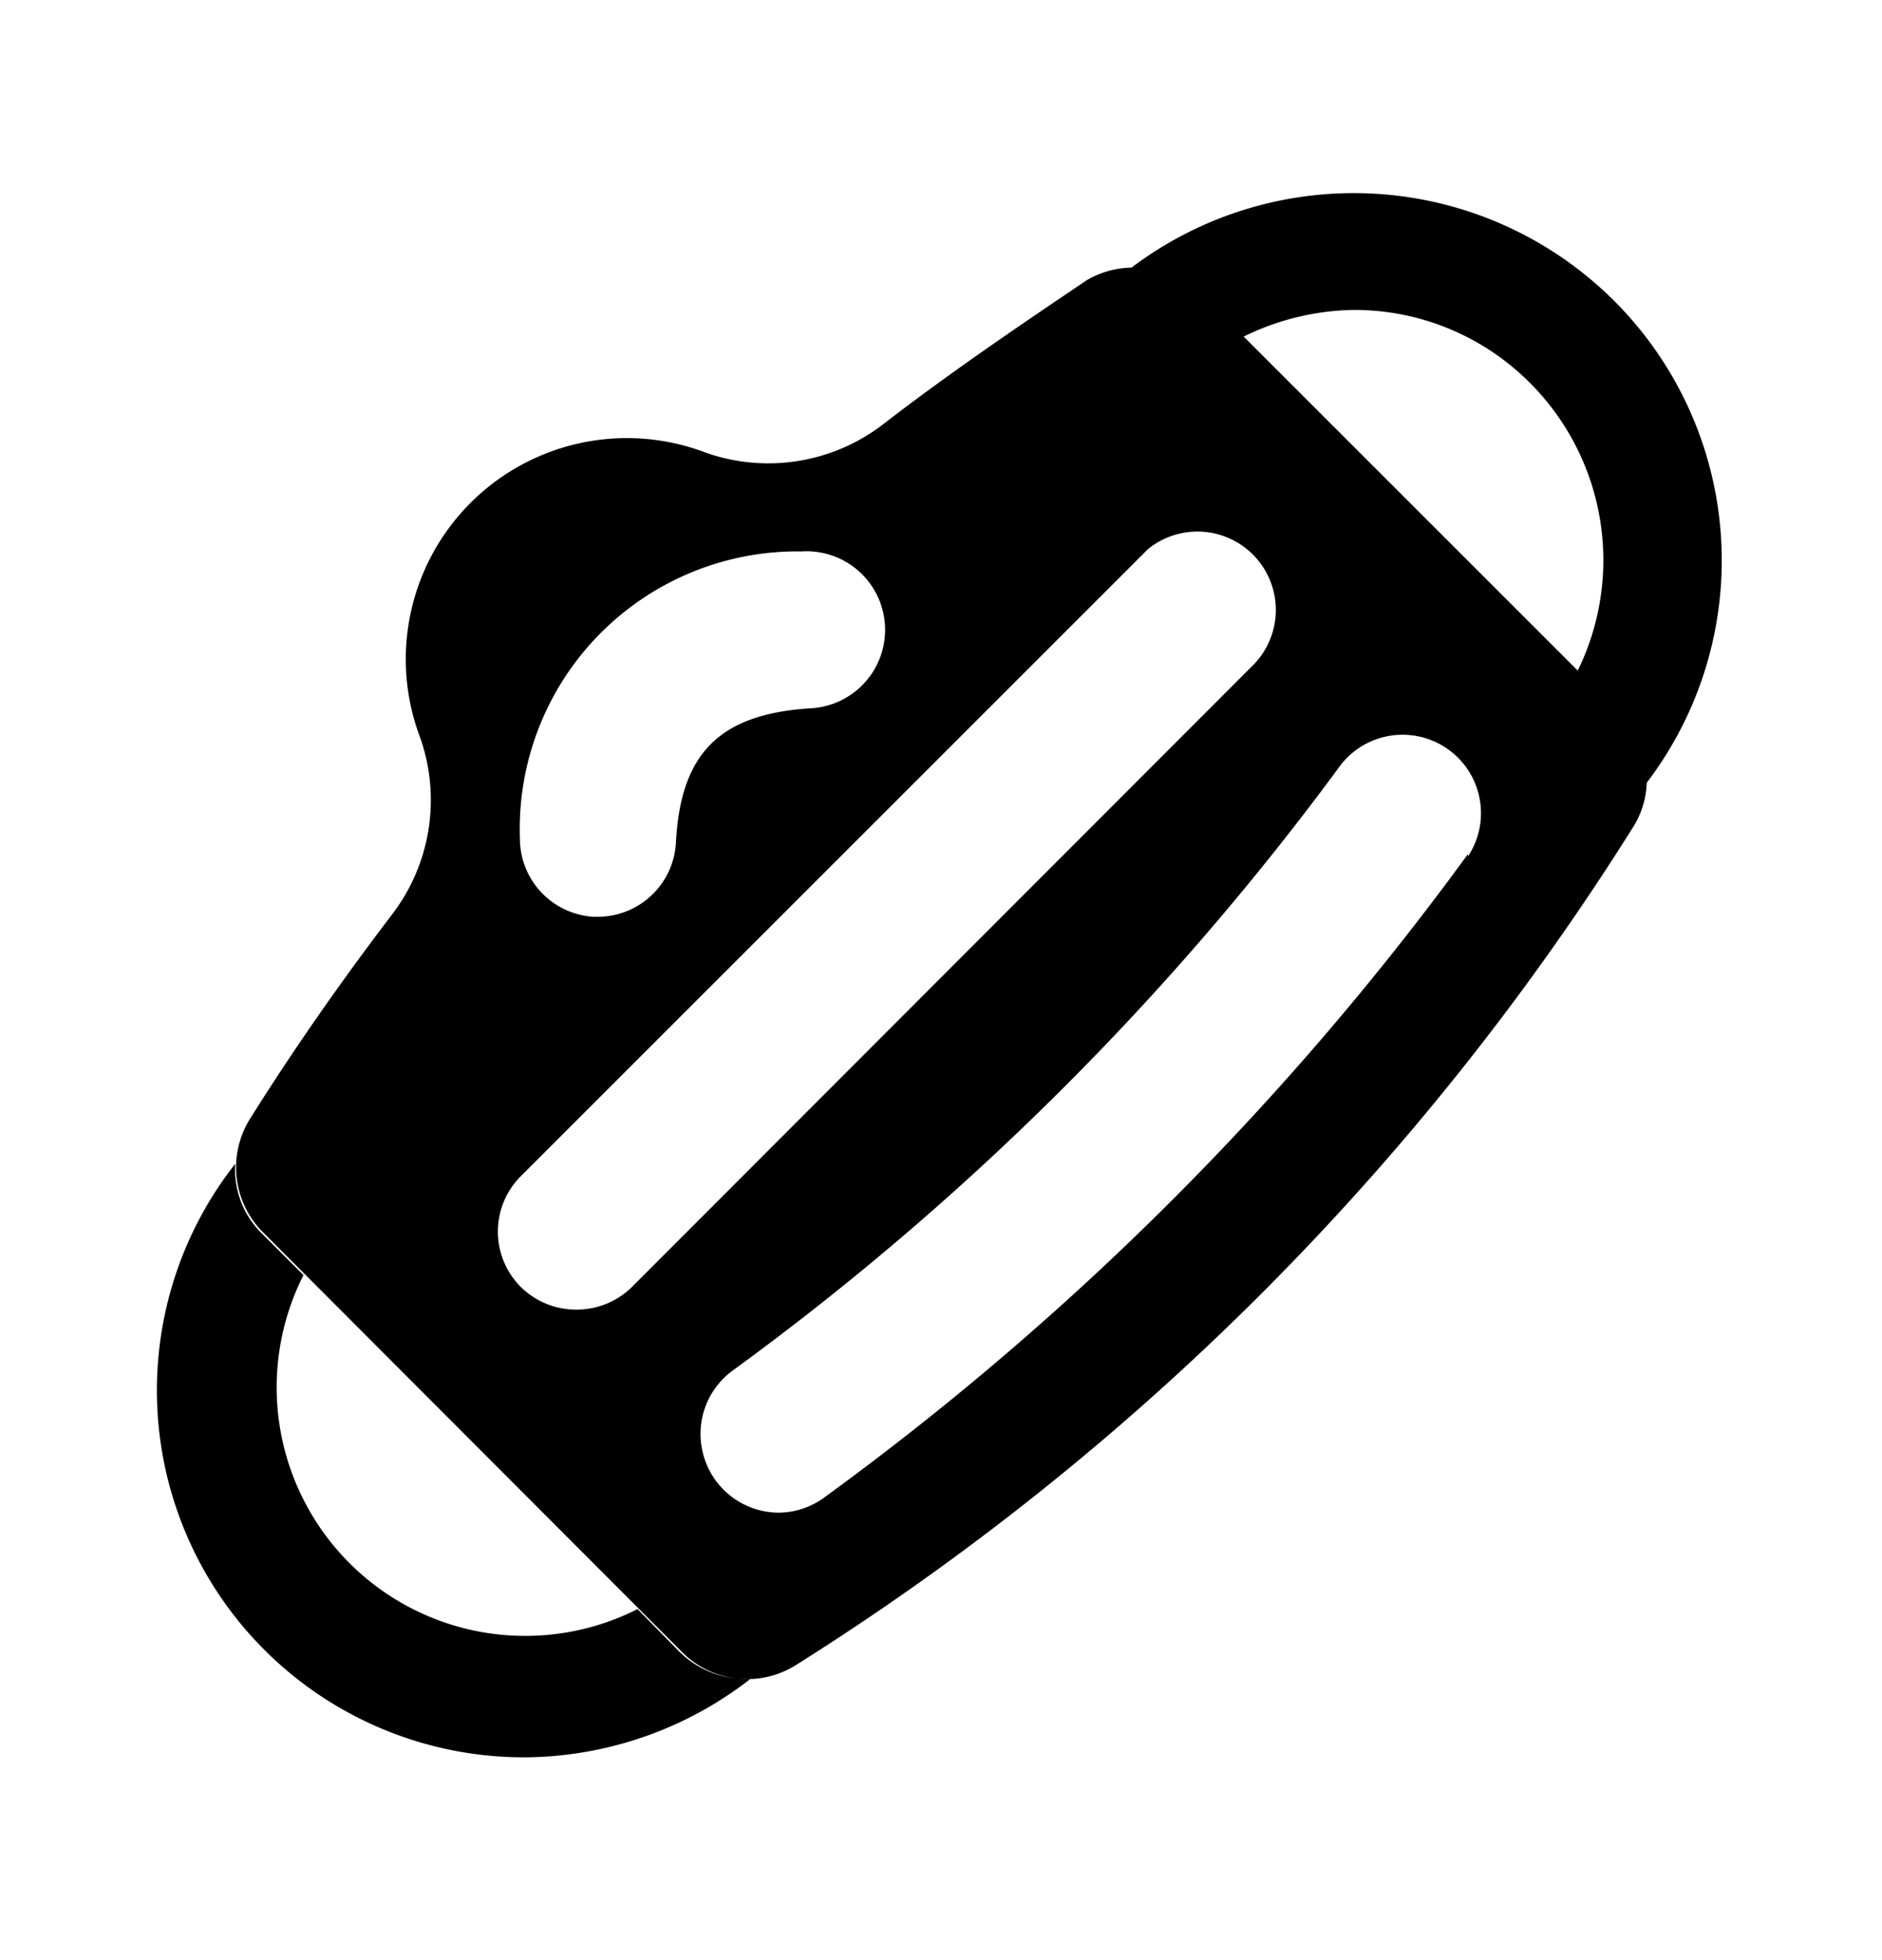 <svg xmlns="http://www.w3.org/2000/svg" width="24" height="25" fill="currentColor" viewBox="0 0 24 25">
  <path d="M20.58 3.833a4.7 4.7 0 0 0-6.15-.42 1.17 1.17 0 0 0-.57.16c-.86.58-1.76 1.19-2.6 1.84a2.4 2.4 0 0 1-2.26.36 2.82 2.82 0 0 0-3.64 3.64 2.4 2.4 0 0 1-.36 2.25c-.64.84-1.25 1.71-1.82 2.62a1.17 1.17 0 0 0 .18 1.44l5.34 5.35a1.17 1.17 0 0 0 1.44.17 33.922 33.922 0 0 0 10.69-10.7 1.13 1.13 0 0 0 .17-.56 4.68 4.68 0 0 0-.42-6.15Zm-10.36 3.2a1.002 1.002 0 1 1 .13 2c-1.17.07-1.67.57-1.73 1.71a1 1 0 0 1-1 .95h-.05a1 1 0 0 1-.94-1 3.54 3.54 0 0 1 3.59-3.66Zm-2.16 9.38a1 1 0 0 1-.71.29 1 1 0 0 1-.71-.29 1 1 0 0 1 0-1.41l8-8A1 1 0 0 1 16 8.463l-7.94 7.95Zm10.66-5.52a37.304 37.304 0 0 1-8.2 8.2.997.997 0 0 1-.59.2 1 1 0 0 1-.967-.763 1 1 0 0 1 .377-1.047 35.692 35.692 0 0 0 7.76-7.73 1 1 0 0 1 1.62 1.17v-.03Zm-2.86-6.6a3.28 3.28 0 0 1 1.4-.34 3.16 3.16 0 0 1 2.26.94 3.2 3.2 0 0 1 .6 3.66l.54.54-4.8-4.8Zm5.06 5.24c-.01-.01 0 0 0 0ZM9.57 21.413a4.73 4.73 0 0 1-2.83 1A4.68 4.68 0 0 1 3 14.843a1.14 1.14 0 0 0 .33.88l.54.54a3.17 3.17 0 0 0 4.26 4.26l.54.55a1.209 1.209 0 0 0 .9.34Z"/>
</svg>
